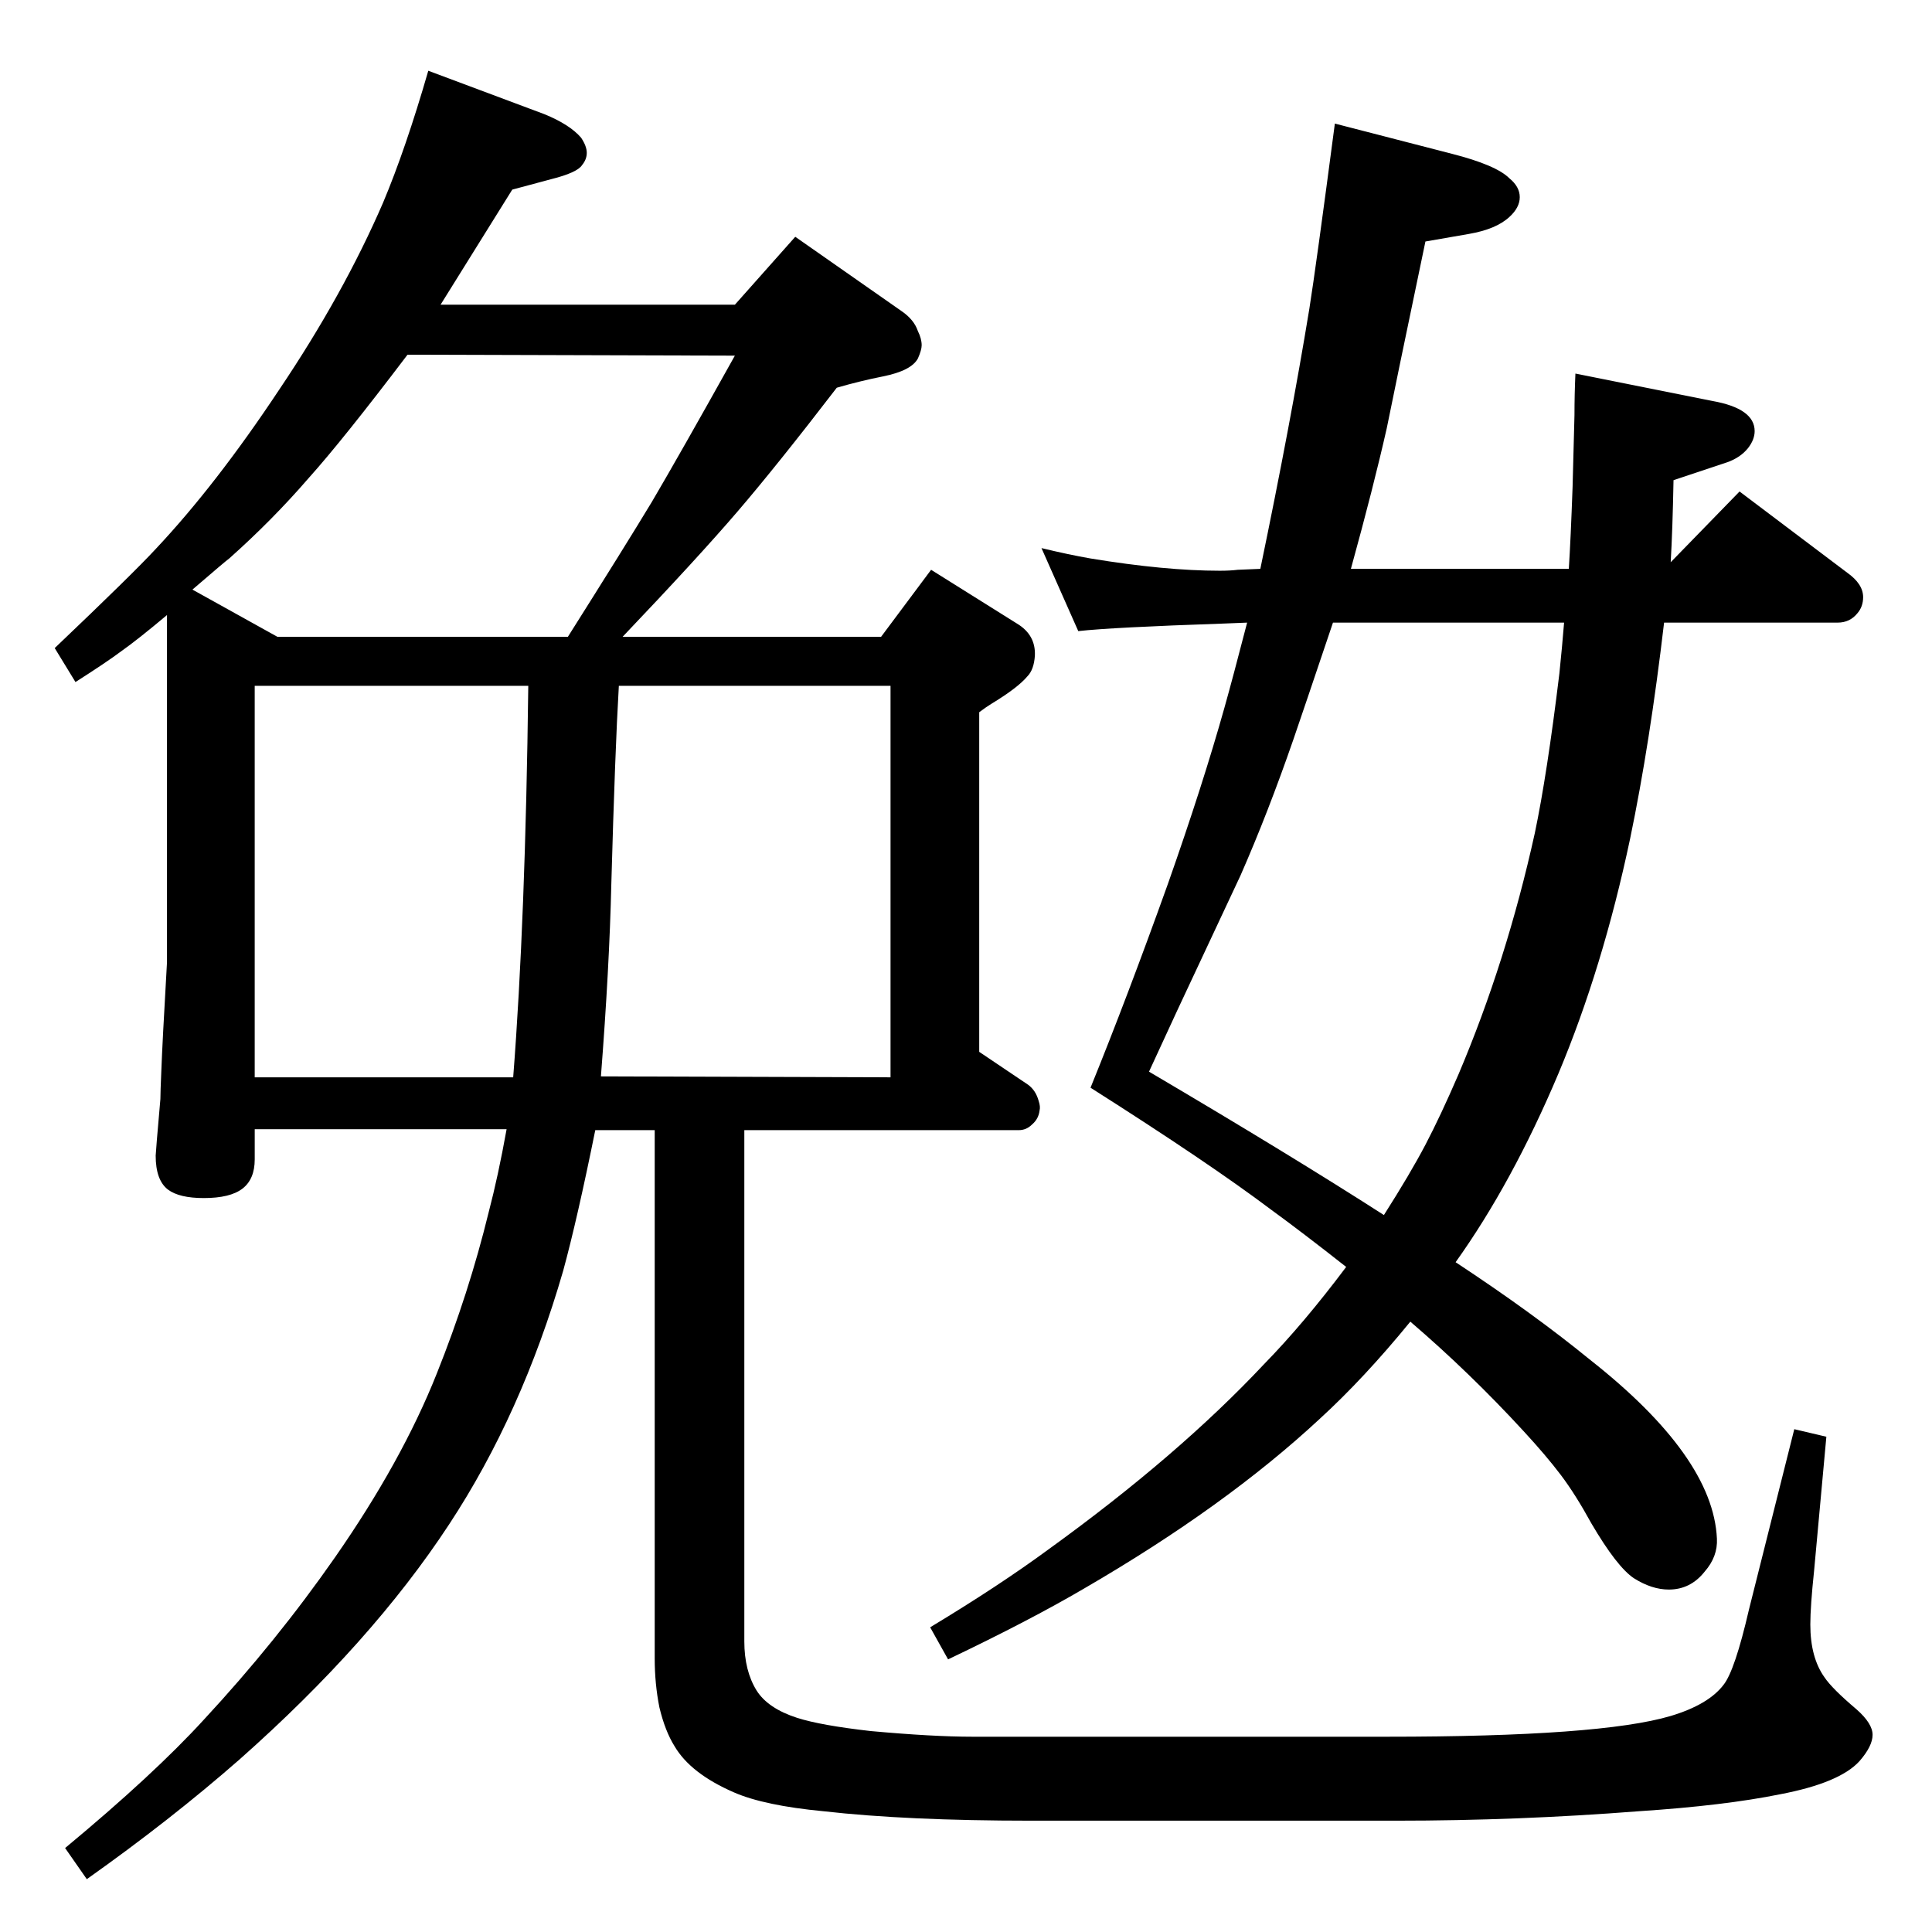 <?xml version="1.0" standalone="no"?>
<!DOCTYPE svg PUBLIC "-//W3C//DTD SVG 1.1//EN" "http://www.w3.org/Graphics/SVG/1.1/DTD/svg11.dtd" >
<svg xmlns="http://www.w3.org/2000/svg" xmlns:xlink="http://www.w3.org/1999/xlink" version="1.1" viewBox="0 -339 2048 2048">
  <g transform="matrix(1 0 0 -1 0 1709)">
   <path fill="currentColor"
d="M1764 1388q-15 -128 -36 -229q-29 -137 -76 -249q-49 -116 -109 -200q82 -54 142 -103q131 -103 135 -190q1 -19 -13 -35q-15 -19 -38 -19q-18 0 -37 12q-18 12 -45 58q-17 31 -32.5 51.5t-39.5 46.5q-57 62 -120 116q-49 -60 -96 -103q-100 -93 -250 -180
q-58 -34 -144 -75l-19 34q73 44 126 83q137 99 228 196q42 43 87 103q-47 37 -80 61q-65 49 -191 129q39 96 82 216q37 105 60 187q9 32 24 90l-25 -1q-118 -4 -154 -8l-39 88q29 -7 52 -11q79 -13 137 -13q11 0 19 1l24 1q32 154 52 276q7 44 27 196l124 -32q47 -12 61 -26
q11 -9 11 -20t-11 -21q-14 -13 -43 -18l-46 -8q-33 -158 -41 -198q-14 -62 -38 -149h231q2 31 4 87l2 76q0 22 1 44l145 -29q45 -8 45 -32q0 -9 -7 -18q-8 -10 -22 -15l-57 -19q-1 -53 -3 -87l73 75l114 -86q17 -12 17 -26q0 -10 -6 -17q-8 -10 -21 -10h-184zM1658 1388
h-245q-32 -95 -42 -124q-27 -78 -56 -144q-6 -13 -67 -143l-30 -65q151 -89 249 -152q28 44 44 74.5t35 74.5q51 120 81 256q13 62 26 169q3 29 5 54zM177 1396q-31 -26 -48 -38q-16 -12 -49 -33l-22 36q83 79 107 105q64 68 131 169q68 101 110 198q24 57 48 140l123 -46
q27 -11 39 -25q6 -9 6 -16t-5 -13q-5 -8 -33 -15l-41 -11q-41 -66 -76 -122h312l64 72l113 -79q13 -9 17 -21q4 -8 4 -15q0 -5 -4 -14q-7 -13 -37 -19q-25 -5 -49 -12q-63 -82 -105 -131t-122 -133h274l53 71l91 -57q20 -12 19 -34q-1 -15 -8 -22q-10 -12 -38 -29
q-5 -3 -13 -9v-360l52 -35q8 -6 11 -17q2 -6 1 -10q-1 -9 -8 -15q-6 -6 -14 -6h-291v-542q0 -31 13 -52q12 -19 43 -29q25 -8 78 -14q66 -6 108 -6h439q227 0 301 22q40 12 56 33q12 15 27 80l48 191l34 -8l-13 -142q-4 -38 -4 -57q0 -35 15 -56q8 -12 34 -34q17 -15 17 -27
t-14 -28q-21 -23 -84 -35q-59 -12 -150 -18q-128 -10 -257 -10h-387q-132 0 -220 10q-63 6 -95 20q-46 20 -63 49q-10 16 -16 41q-5 25 -5 52v560h-63q-19 -94 -34 -149q-44 -152 -121 -269q-82 -125 -222 -249q-73 -64 -162 -127l-23 33q94 78 147 136q77 83 139 172
q71 102 108 195q34 85 55 171q10 38 19 88h-267v-32q0 -21 -13 -31t-41 -10q-26 0 -38 9q-13 10 -13 36q0 3 5 60q0 7 1 30q1 28 6 115v368zM204 1423l90 -50h308q60 95 89 143q30 51 88 155l-347 1q-69 -91 -105 -131q-38 -44 -84 -85q-3 -2 -39 -33zM270 906h274
q13 167 16 415h-290v-415zM656 1321q-4 -68 -8 -211q-2 -87 -11 -203l307 -1v415h-288z" />
  </g>

</svg>
